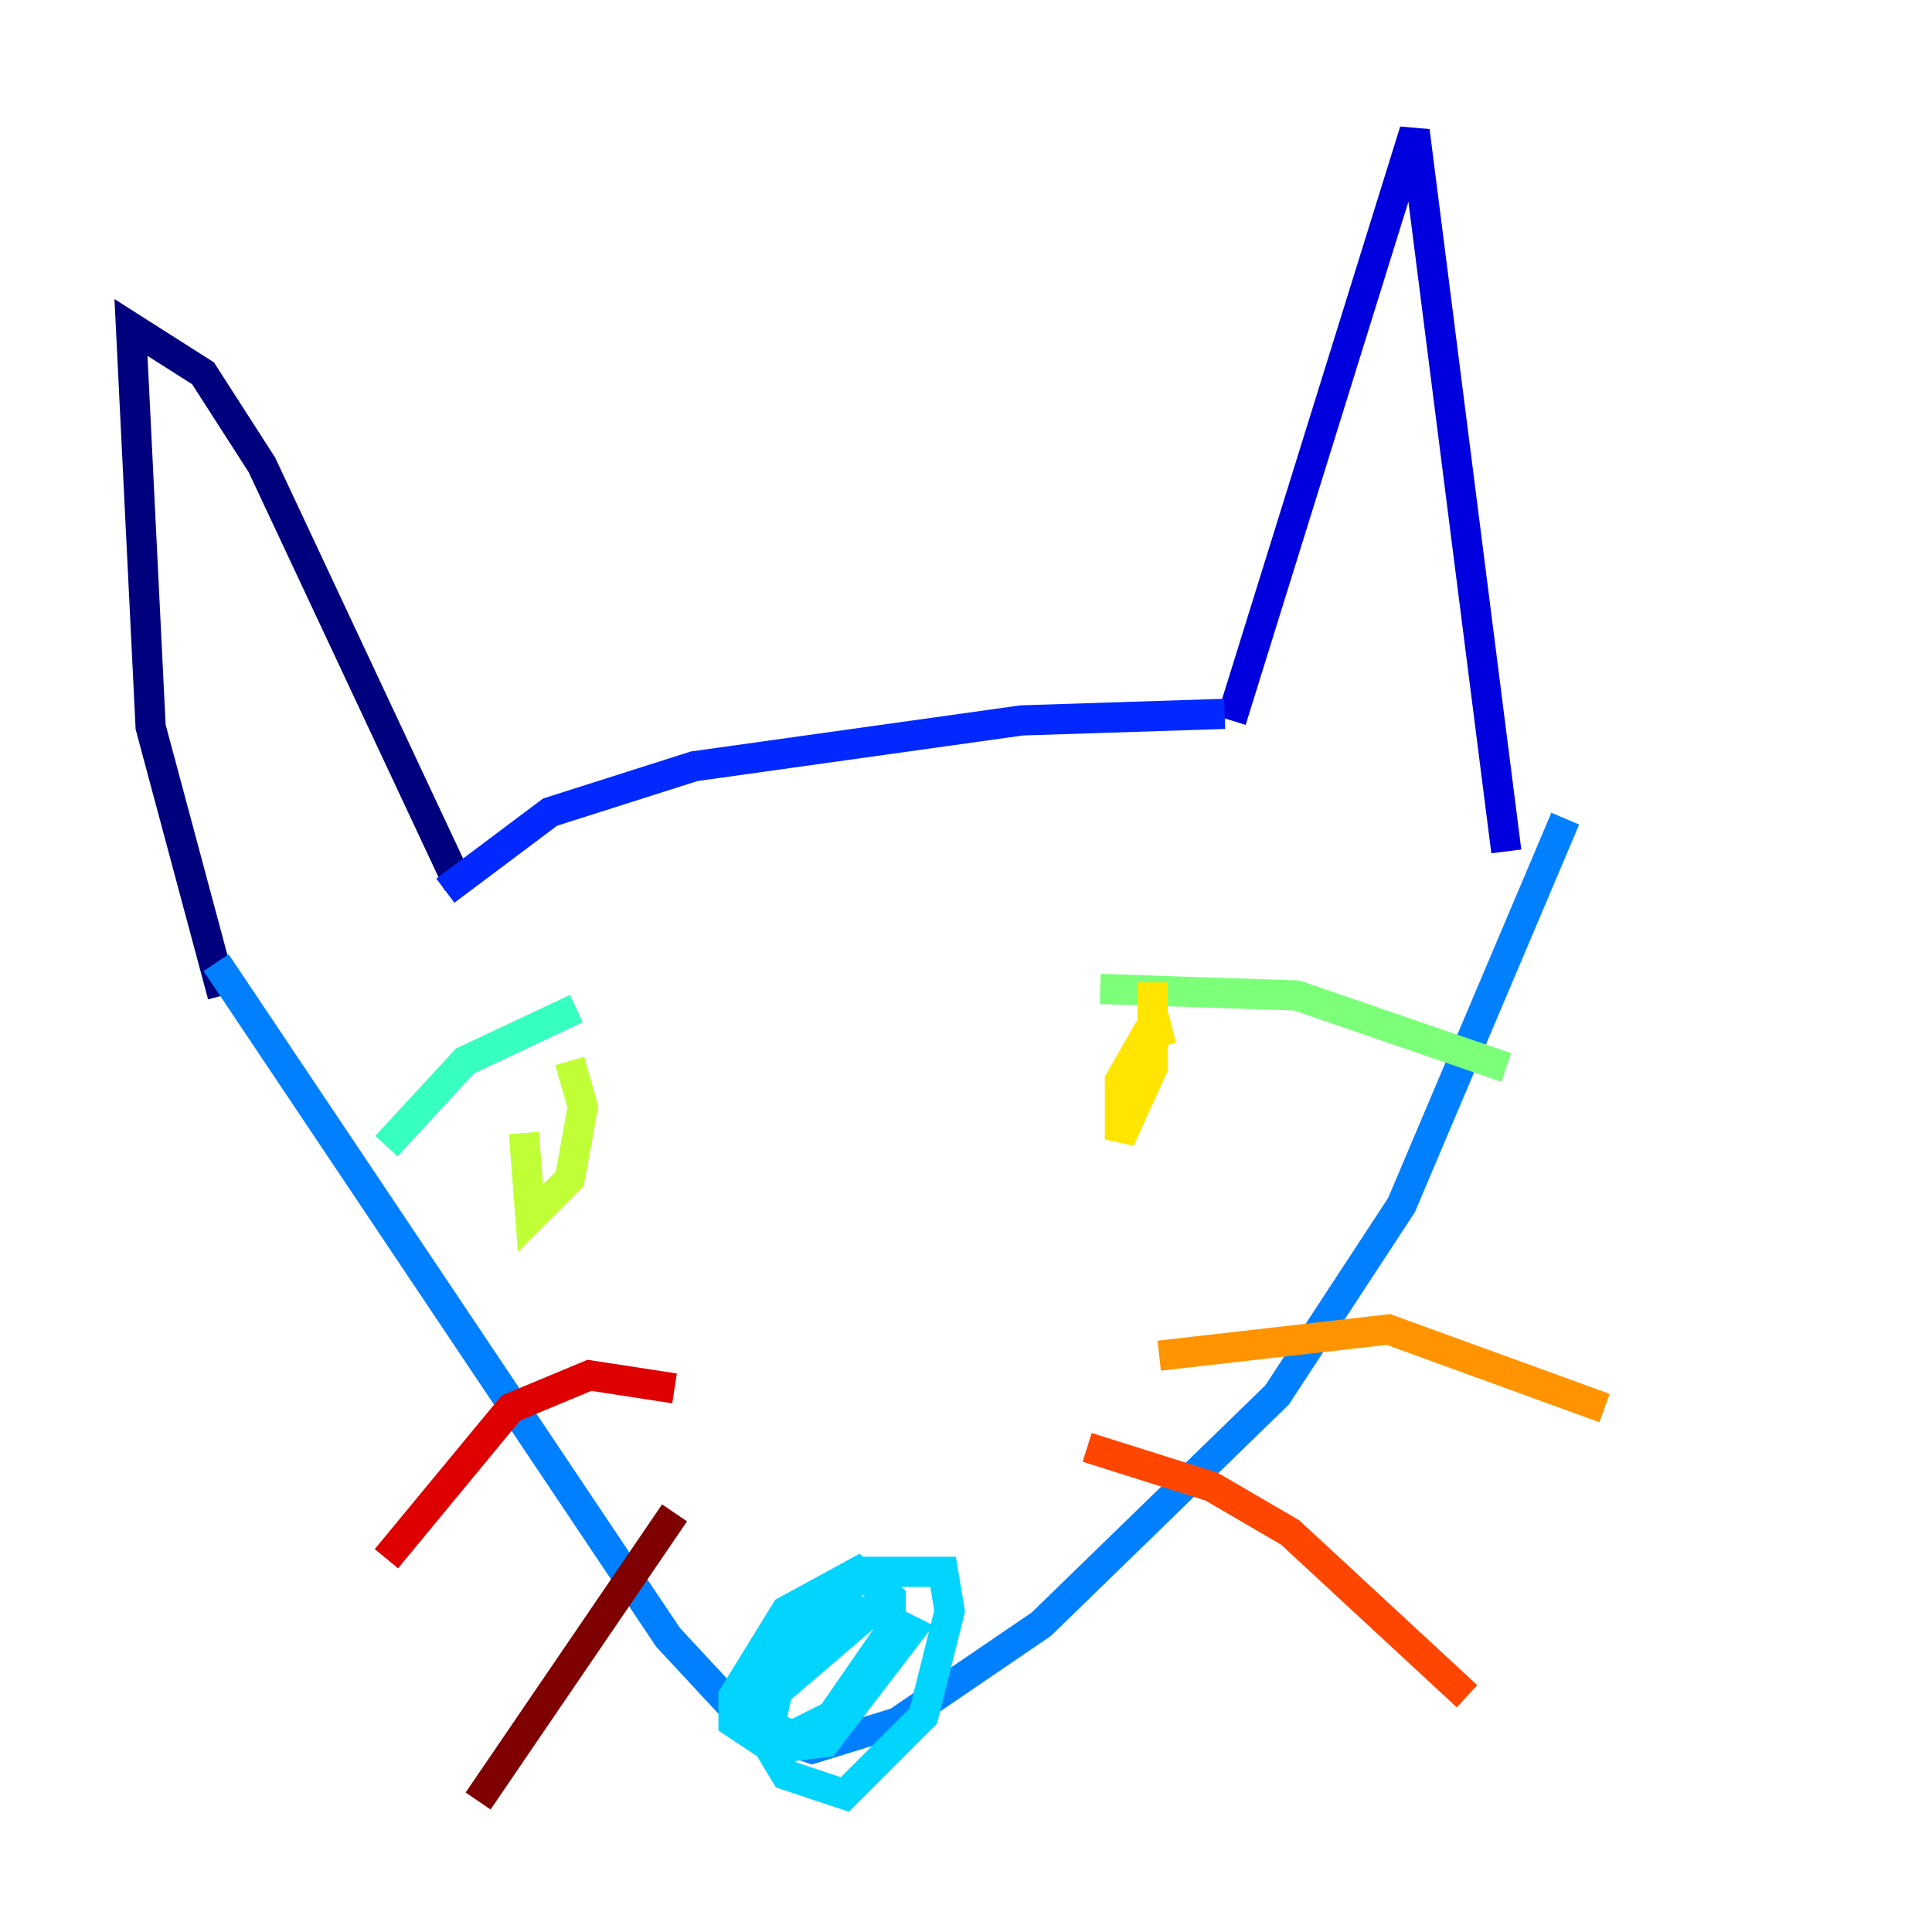 <?xml version="1.0" encoding="utf-8" ?>
<svg baseProfile="tiny" height="128" version="1.2" viewBox="0,0,128,128" width="128" xmlns="http://www.w3.org/2000/svg" xmlns:ev="http://www.w3.org/2001/xml-events" xmlns:xlink="http://www.w3.org/1999/xlink"><defs /><polyline fill="none" points="30.373,58.576 17.356,30.807 13.451,24.732 8.678,21.695 9.98,48.163 14.752,65.953" stroke="#00007f" stroke-width="2" /><polyline fill="none" points="81.573,47.729 93.722,8.678 99.797,56.407" stroke="#0000de" stroke-width="2" /><polyline fill="none" points="81.139,47.295 67.688,47.729 45.993,50.766 36.447,53.803 29.505,59.01" stroke="#0028ff" stroke-width="2" /><polyline fill="none" points="14.319,63.783 44.258,108.475 49.898,114.549 53.803,115.851 59.444,114.115 68.99,107.607 84.61,92.42 92.854,79.837 103.702,54.237" stroke="#0080ff" stroke-width="2" /><polyline fill="none" points="54.671,106.739 52.502,107.607 50.766,115.417 52.068,117.586 55.973,118.888 61.18,113.681 62.915,106.739 62.481,104.136 57.275,104.136 51.634,109.342 49.464,113.681 52.502,114.983 55.105,113.681 59.01,108.041 59.01,105.871 56.841,104.136 52.068,106.739 48.597,112.38 48.597,114.115 51.2,115.851 54.671,115.417 60.312,108.041 57.709,106.739 51.634,111.946 57.275,105.871" stroke="#00d4ff" stroke-width="2" /><polyline fill="none" points="38.183,66.82 30.807,70.291 25.6,75.932" stroke="#36ffc0" stroke-width="2" /><polyline fill="none" points="72.895,65.519 85.912,65.953 99.797,70.725" stroke="#7cff79" stroke-width="2" /><polyline fill="none" points="34.712,75.064 35.146,80.705 37.749,78.102 38.617,73.329 37.749,70.291" stroke="#c0ff36" stroke-width="2" /><polyline fill="none" points="77.668,68.122 75.932,68.556 74.197,71.593 74.197,75.498 76.366,70.725 76.366,65.085" stroke="#ffe500" stroke-width="2" /><polyline fill="none" points="76.8,89.817 91.986,88.081 106.305,93.288" stroke="#ff9400" stroke-width="2" /><polyline fill="none" points="72.027,95.891 80.271,98.495 85.478,101.532 97.193,112.38" stroke="#ff4600" stroke-width="2" /><polyline fill="none" points="44.691,91.986 39.051,91.119 33.844,93.288 25.6,103.268" stroke="#de0000" stroke-width="2" /><polyline fill="none" points="44.691,100.231 31.675,119.322" stroke="#7f0000" stroke-width="2" /></svg>